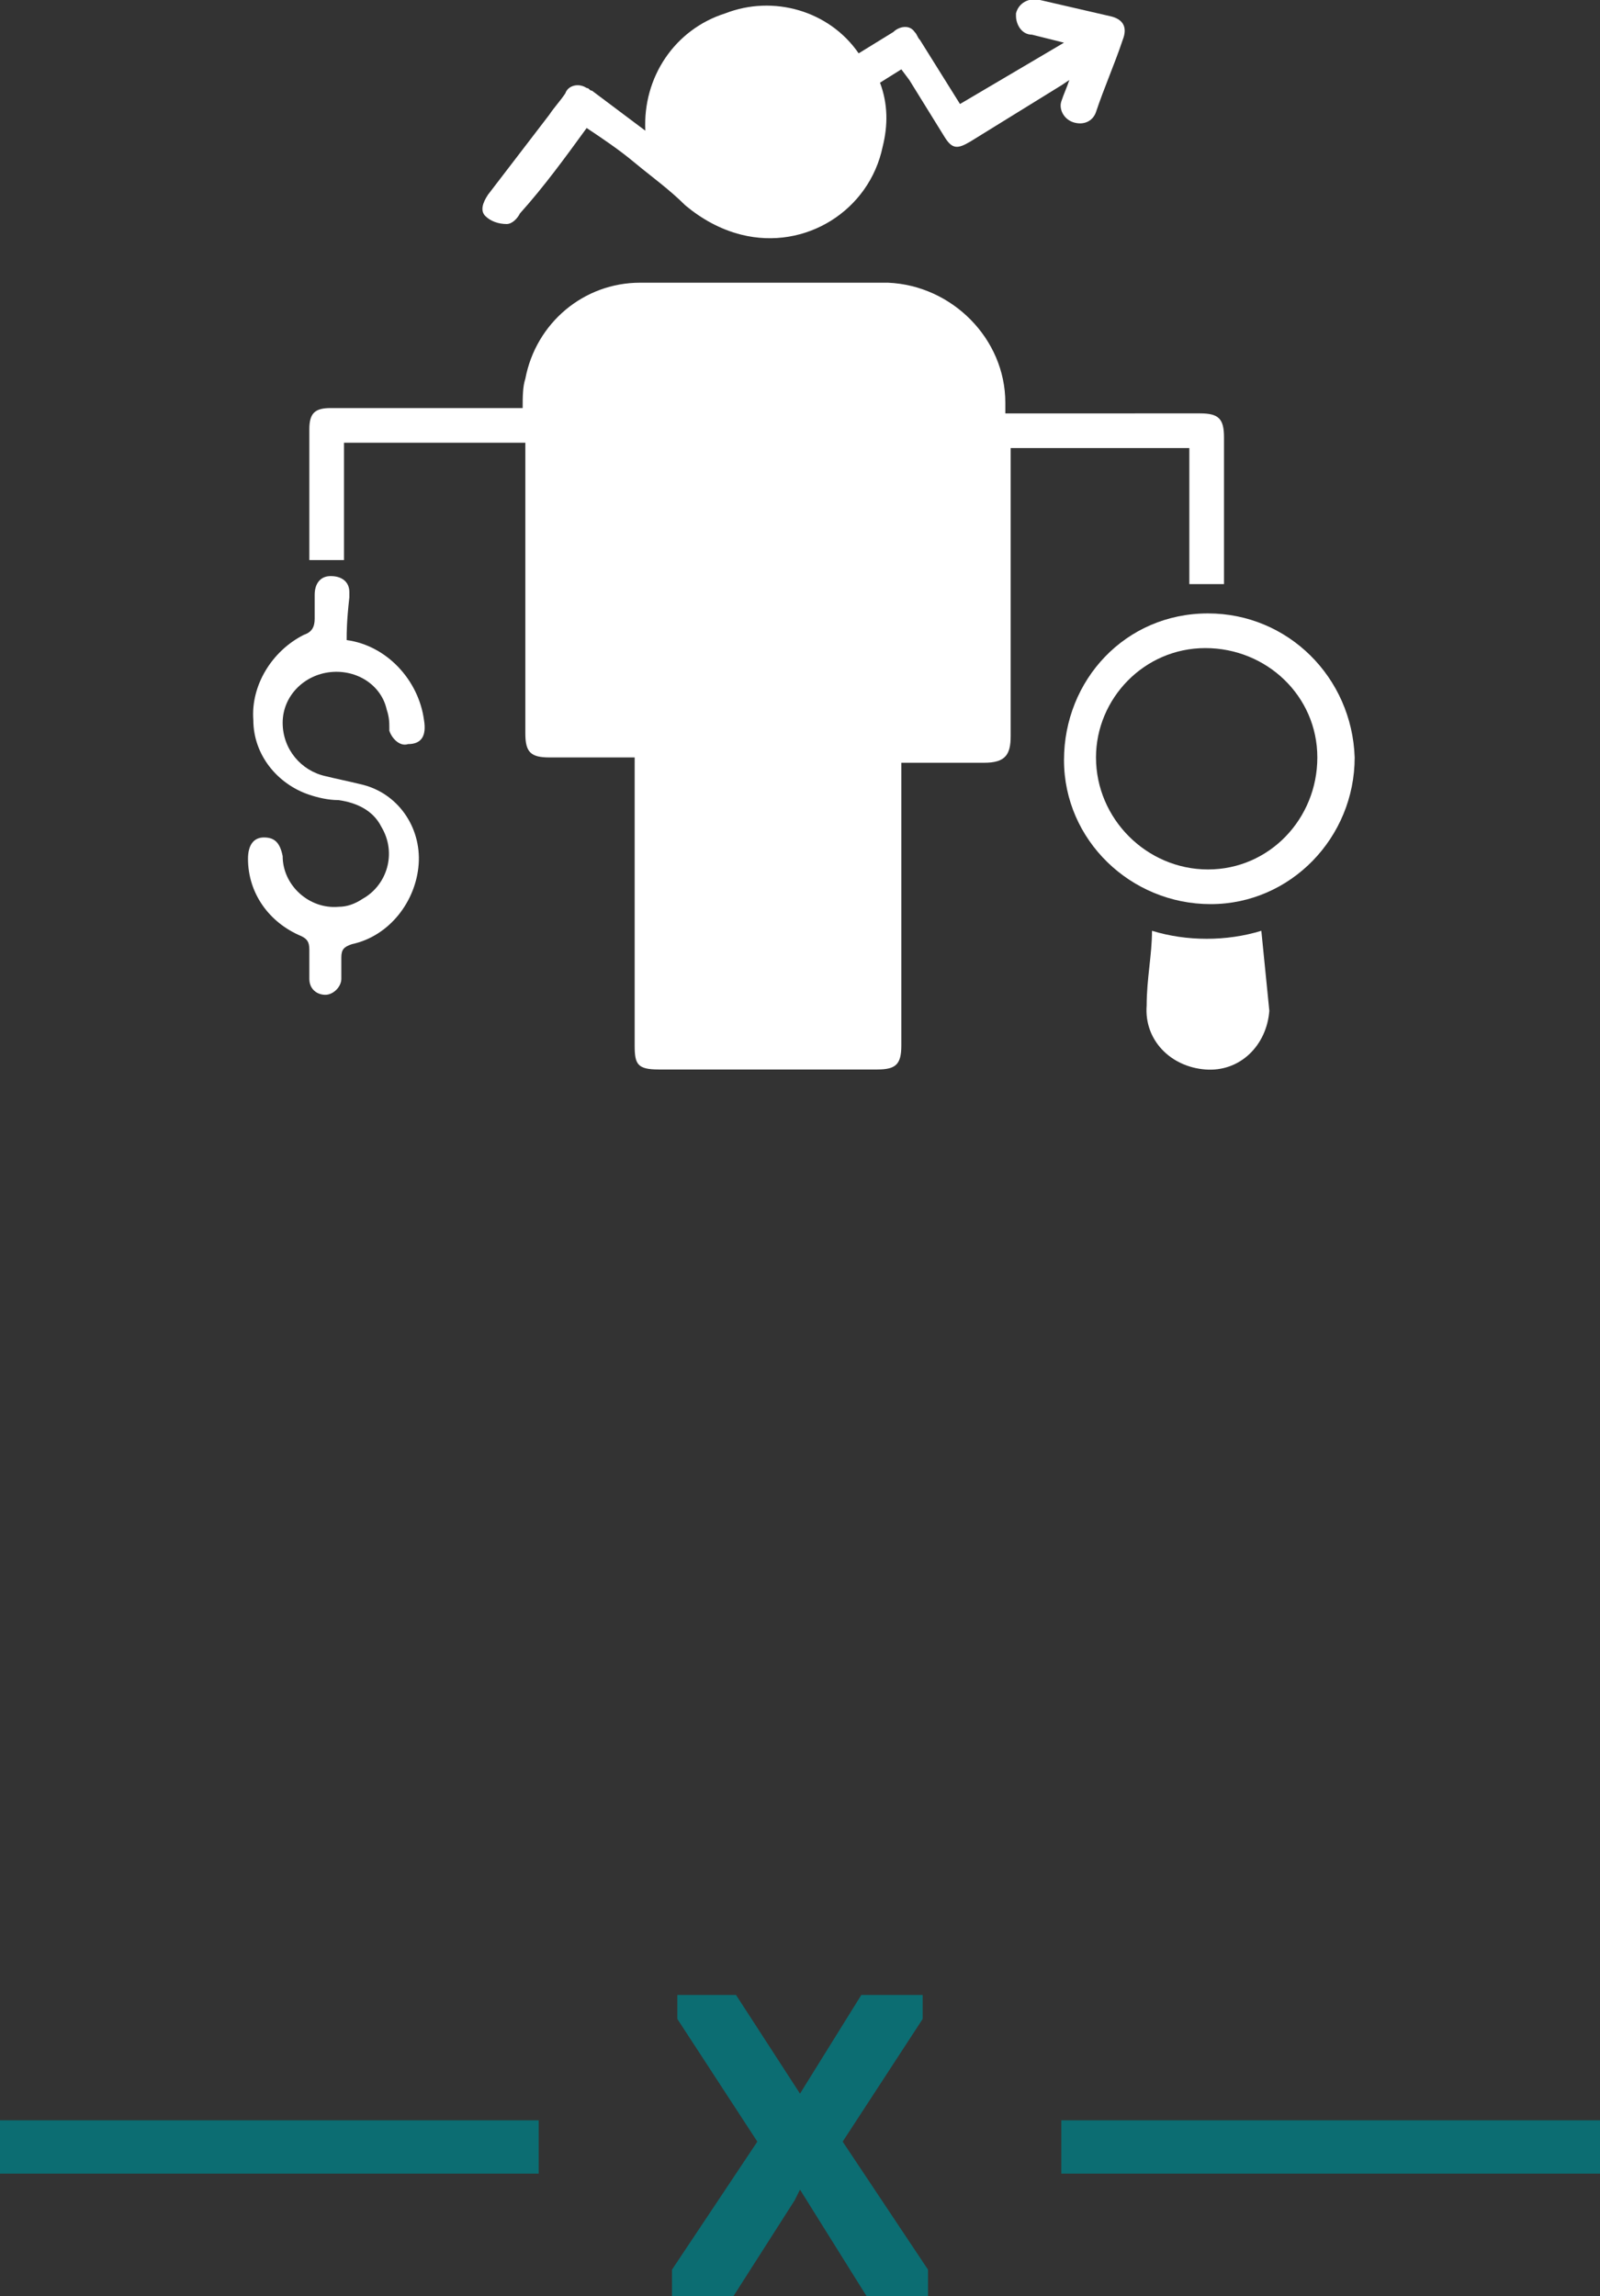 <?xml version="1.0" encoding="utf-8"?>
<!-- Generator: Adobe Illustrator 23.0.1, SVG Export Plug-In . SVG Version: 6.00 Build 0)  -->
<svg version="1.1" id="Layer_1" xmlns="http://www.w3.org/2000/svg" xmlns:xlink="http://www.w3.org/1999/xlink" x="0px" y="0px"
	 viewBox="0 0 60 86.1" style="enable-background:new 0 0 60 86.1;" xml:space="preserve">
<rect x="0" y="0" width="60" height="86.1" fill="#333333" stroke="none"/>
<style type="text/css">
	.st0{fill:#FFFFFF;}
	.st1{fill:none;stroke:#0C6D72;stroke-width:2;stroke-miterlimit:10;}
	.st2{fill:#0C6D72;}
</style>
<title>buying-act</title>
<g>
	<g id="layer">
		<g id="layer-2">
			<path class="st0" d="M23.8,28.4h-3.2c-0.7,0-0.9-0.2-0.9-0.9V16.6h-6.8V21h-1.3c0-0.1,0-0.2,0-0.3v-4.6c0-0.6,0.2-0.8,0.8-0.8
				h7.2c0-0.4,0-0.8,0.1-1.1c0.4-2.1,2.2-3.6,4.3-3.6c3.1,0,6.2,0,9.3,0c2.4,0.1,4.4,2.1,4.4,4.5c0,0.1,0,0.2,0,0.4H45
				c0.7,0,0.9,0.2,0.9,0.9v5.1c0,0.1,0,0.2,0,0.4h-1.3v-5.1h-6.7v10.8c0,0.7-0.2,1-1,1h-3.1v10.6c0,0.7-0.2,0.9-0.9,0.9h-8.2
				c-0.8,0-0.9-0.2-0.9-0.9L23.8,28.4L23.8,28.4z"/>
			<path class="st0" d="M39.9,1.6l-1.2-0.3c-0.4,0-0.6-0.4-0.6-0.7c0,0,0-0.1,0-0.1C38.2,0.1,38.6-0.1,39,0c0,0,0,0,0,0l2.6,0.6
				c0.5,0.1,0.7,0.4,0.5,0.9c-0.3,0.9-0.7,1.8-1,2.7c-0.1,0.3-0.4,0.5-0.8,0.4c0,0,0,0,0,0c-0.4-0.1-0.6-0.5-0.5-0.8c0,0,0,0,0,0
				c0.1-0.3,0.2-0.5,0.3-0.8l-0.3,0.2l-3.4,2.1c-0.5,0.3-0.7,0.3-1-0.2L34.1,3l-0.3-0.4L33,3.1c0.3,0.8,0.3,1.6,0.1,2.4
				c-0.5,2.4-2.9,3.9-5.3,3.3c-0.8-0.2-1.5-0.6-2.1-1.1c-0.6-0.6-1.3-1.1-1.9-1.6s-1.2-0.9-1.8-1.3c-0.8,1.1-1.6,2.2-2.5,3.2
				c-0.1,0.2-0.3,0.4-0.5,0.4c-0.3,0-0.6-0.1-0.8-0.3c-0.2-0.2-0.1-0.5,0.1-0.8l2.3-3c0.2-0.3,0.4-0.5,0.6-0.8
				c0.1-0.3,0.5-0.4,0.8-0.2c0.1,0,0.1,0.1,0.2,0.1l2,1.5c-0.1-2,1.1-3.8,3-4.4c1.8-0.7,3.9-0.1,5,1.5l1.3-0.8
				c0.2-0.2,0.6-0.3,0.8,0c0.1,0.1,0.1,0.2,0.2,0.3c0.5,0.8,1,1.6,1.5,2.4L39.9,1.6z"/>
			<path class="st0" d="M45.3,23c3,0,5.4,2.4,5.5,5.4c0,3-2.4,5.5-5.4,5.5s-5.5-2.4-5.5-5.4S42.2,23,45.3,23
				C45.2,23,45.2,23,45.3,23z M45.3,32.6c2.3,0,4.1-1.9,4.1-4.2s-1.9-4.1-4.2-4.1c-2.3,0-4.1,1.9-4.1,4.1
				C41.1,30.7,43,32.6,45.3,32.6z"/>
			<path class="st0" d="M13,24c1.5,0.2,2.7,1.5,2.9,3c0.1,0.6-0.1,0.9-0.6,0.9c-0.3,0.1-0.6-0.2-0.7-0.5c0,0,0,0,0-0.1
				c0-0.2,0-0.4-0.1-0.7c-0.2-0.9-1.1-1.5-2.1-1.4c-1,0.1-1.8,0.9-1.8,1.9c0,1,0.7,1.8,1.6,2c0.4,0.1,0.9,0.2,1.3,0.3
				c1.4,0.3,2.3,1.6,2.2,3c-0.1,1.4-1.1,2.7-2.5,3c-0.3,0.1-0.4,0.2-0.4,0.5c0,0.3,0,0.6,0,0.8c0,0.3-0.3,0.6-0.6,0.6c0,0,0,0,0,0
				c-0.3,0-0.6-0.2-0.6-0.6c0,0,0,0,0-0.1c0-0.3,0-0.7,0-1c0-0.3-0.1-0.4-0.3-0.5c-1.2-0.5-2-1.6-2-2.9c0-0.5,0.2-0.8,0.6-0.8
				s0.6,0.2,0.7,0.7c0,1.1,1,2,2.1,1.9c0.3,0,0.6-0.1,0.9-0.3c0.9-0.5,1.3-1.7,0.7-2.7c-0.3-0.6-0.9-0.9-1.6-1
				c-0.4,0-0.8-0.1-1.1-0.2c-1.2-0.4-2.1-1.5-2.1-2.8c-0.1-1.3,0.7-2.6,1.9-3.2c0.3-0.1,0.4-0.3,0.4-0.6c0-0.3,0-0.6,0-0.9
				c0-0.4,0.2-0.7,0.6-0.7c0.4,0,0.7,0.2,0.7,0.6c0,0.1,0,0.1,0,0.2C13,23.3,13,23.7,13,24z"/>
			<path class="st0" d="M43.2,34.9c1.3,0.4,2.8,0.4,4.1,0c0.1,1,0.2,2,0.3,3c-0.1,1.3-1.1,2.3-2.4,2.2c-1.3-0.1-2.3-1.1-2.2-2.4
				C43,36.7,43.2,35.8,43.2,34.9z"/>
		</g>
	</g>
</g>
<line class="st1" x1="20.2" y1="80.5" x2="0" y2="80.5"/>
<line class="st1" x1="60" y1="80.5" x2="39.8" y2="80.5"/>
<polygon class="st2" points="31.6,80.3 34.6,75.7 34.6,74.8 32.3,74.8 30,78.5 27.6,74.8 25.4,74.8 25.4,75.7 28.4,80.3 25.2,85.1 
	25.2,86.1 27.5,86.1 29.8,82.5 30,82.1 32.5,86.1 34.8,86.1 34.8,85.1 "/>
</svg>
